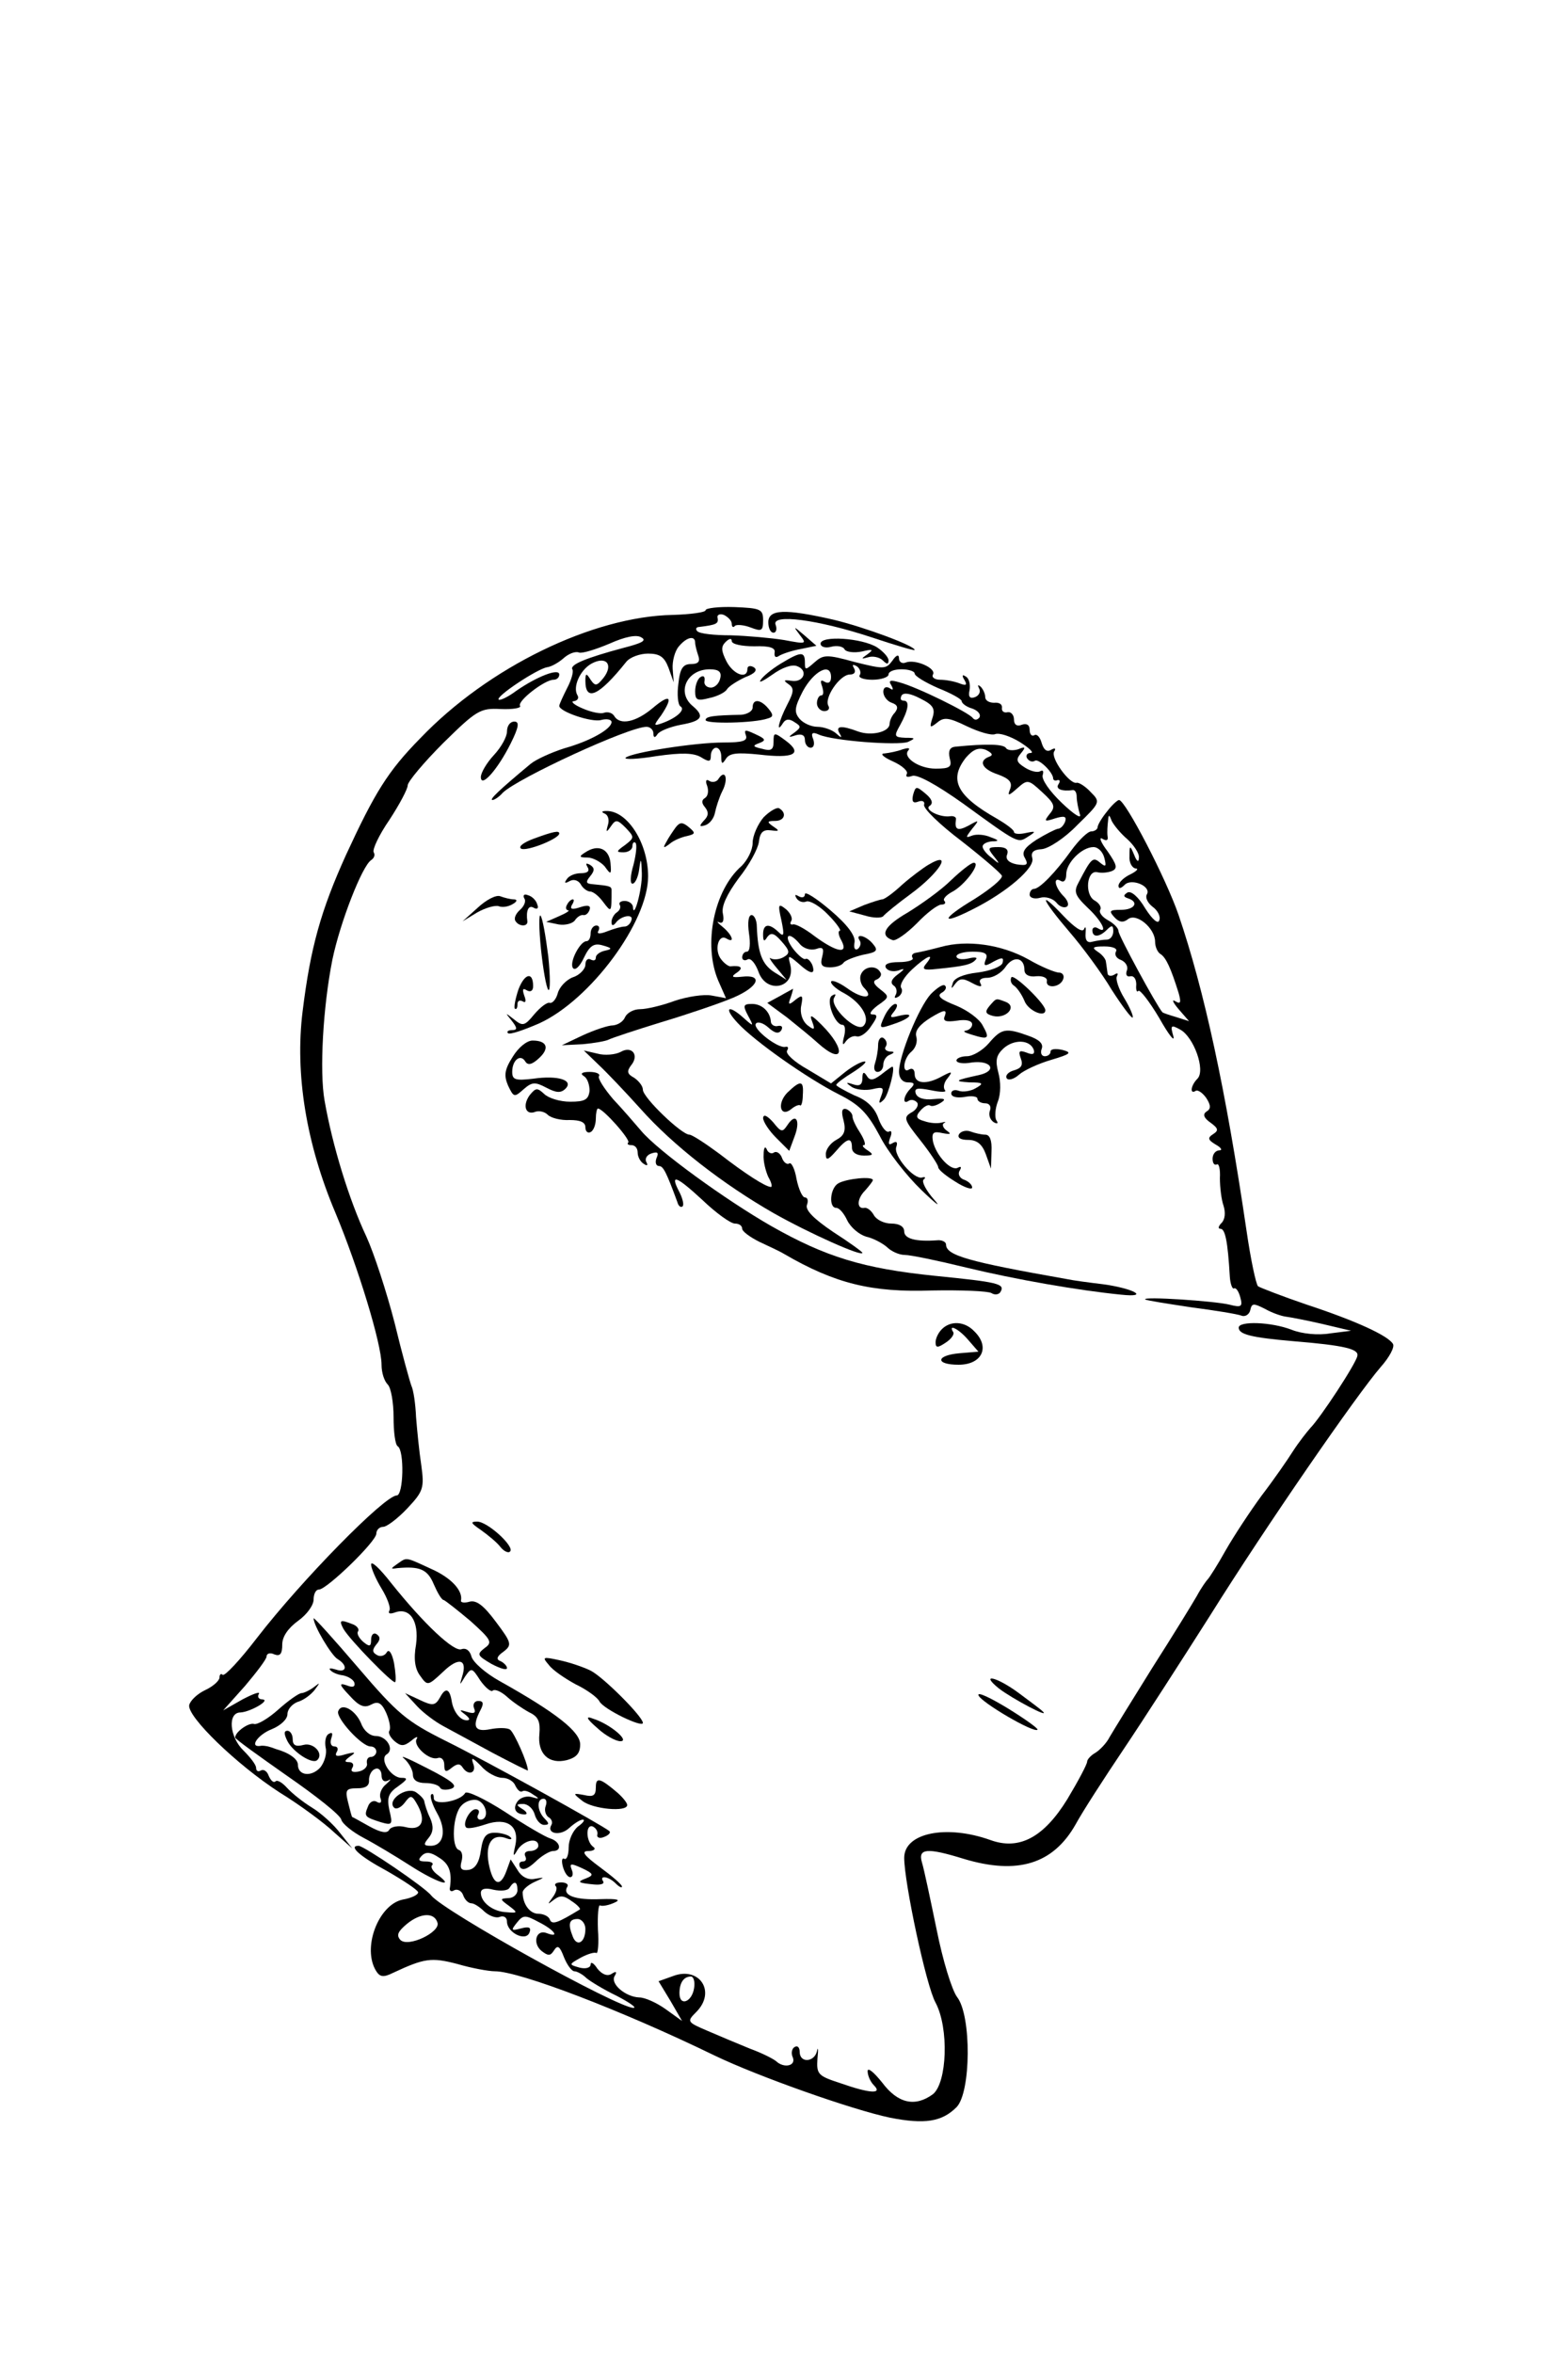 <?xml version="1.0" standalone="no"?>
<!DOCTYPE svg PUBLIC "-//W3C//DTD SVG 20010904//EN"
 "http://www.w3.org/TR/2001/REC-SVG-20010904/DTD/svg10.dtd">
<svg version="1.0" xmlns="http://www.w3.org/2000/svg"
 width="300pt" height="450pt" viewBox="0 0 300 450"
 preserveAspectRatio="xMidYMid meet">
<g transform="translate(0,450) scale(0.1,-0.1)"
fill="#000000" stroke="none">
<path d="M1350 3333 c0 -4 -28 -8 -63 -9 -153 -3 -353 -100 -483 -236 -62 -63
-87 -104 -142 -223 -48 -106 -68 -177 -83 -299 -15 -120 7 -254 63 -386 43
-103 88 -250 88 -290 0 -15 5 -31 12 -38 6 -6 11 -34 11 -62 0 -28 3 -53 8
-56 13 -8 11 -94 -2 -94 -23 0 -182 -162 -267 -272 -33 -43 -62 -74 -66 -71
-3 3 -6 1 -6 -5 0 -6 -12 -17 -27 -24 -15 -7 -29 -20 -31 -29 -4 -22 91 -114
173 -167 39 -24 85 -58 104 -76 l35 -31 -23 29 c-12 16 -36 38 -54 49 -18 11
-39 28 -48 38 -9 10 -19 16 -22 12 -4 -3 -9 2 -13 11 -3 9 -10 13 -15 10 -5
-3 -9 -1 -9 5 0 6 -11 20 -24 33 -27 26 -31 73 -6 73 19 1 59 24 42 25 -7 0
-10 5 -7 10 4 6 -10 1 -31 -10 l-37 -21 42 47 c22 26 41 51 41 56 0 6 7 8 15
4 11 -4 15 1 15 19 0 15 11 31 30 45 17 12 30 30 30 41 0 10 4 19 10 19 15 0
110 92 110 107 0 7 6 13 13 13 7 0 28 16 46 35 31 33 33 39 27 83 -4 26 -8 67
-10 92 -1 25 -5 52 -9 60 -3 8 -18 62 -32 120 -15 58 -39 132 -54 165 -33 70
-65 174 -80 260 -10 56 -3 180 15 270 15 72 57 179 74 190 6 4 8 10 5 15 -3 5
10 33 30 62 19 29 35 59 35 66 0 7 31 44 68 81 64 63 71 67 110 65 23 -1 40 2
37 6 -6 9 47 50 64 50 6 0 11 4 11 10 0 13 -43 -4 -82 -31 -16 -12 -31 -19
-34 -17 -6 6 74 59 93 62 8 1 22 9 31 17 10 9 23 14 30 11 6 -2 32 6 58 17 29
13 52 18 61 12 11 -6 1 -11 -34 -20 -71 -19 -103 -32 -98 -41 3 -4 -2 -21 -10
-36 -8 -16 -15 -31 -15 -34 0 -11 62 -32 80 -27 11 3 20 1 20 -4 0 -13 -40
-36 -90 -50 -25 -8 -54 -21 -65 -30 -60 -50 -79 -68 -73 -69 4 0 13 6 20 14
29 28 241 126 275 126 7 0 13 -6 13 -12 0 -9 3 -10 8 -2 4 6 24 14 45 18 40 7
46 16 22 36 -31 26 -11 70 33 70 17 0 23 -5 20 -17 -2 -10 -10 -18 -18 -18 -8
0 -14 6 -12 13 1 8 -2 11 -8 7 -5 -3 -10 -15 -10 -27 0 -17 4 -19 27 -13 15 3
31 11 34 17 4 6 20 16 35 23 19 7 24 14 16 19 -7 4 -12 2 -12 -3 0 -21 -27
-11 -40 14 -10 20 -11 28 -2 37 7 7 12 8 12 2 0 -6 19 -10 43 -10 30 1 41 -3
39 -12 -1 -8 2 -11 9 -6 7 4 25 10 42 13 l29 6 -23 20 c-21 18 -22 18 -9 1 14
-18 13 -18 -30 -10 -25 4 -70 8 -102 9 -31 0 -60 3 -64 8 -4 4 -2 8 4 8 32 4
37 6 35 17 -2 6 4 9 12 6 8 -4 15 -11 15 -17 0 -6 3 -8 6 -4 3 3 17 2 30 -3
21 -8 24 -7 24 14 0 21 -5 23 -55 25 -30 1 -55 -2 -55 -6z m-20 -62 c0 -5 3
-16 6 -25 4 -11 0 -16 -14 -16 -15 0 -21 -8 -24 -37 -3 -21 -1 -41 4 -44 10
-6 -7 -22 -35 -32 -17 -6 -17 -5 -2 15 24 36 17 42 -16 14 -32 -27 -63 -34
-74 -15 -4 6 -12 8 -19 6 -6 -3 -25 1 -41 8 -17 7 -24 14 -17 14 7 1 10 6 7
11 -10 16 5 49 27 61 28 15 42 -2 23 -27 -13 -16 -16 -17 -25 -4 -8 13 -10 13
-10 -2 0 -41 26 -29 78 36 7 9 26 16 42 16 22 0 31 -6 39 -27 l10 -28 -2 26
c-1 14 4 34 12 43 15 18 31 21 31 7z"/>
<path d="M1470 3310 c0 -11 4 -20 10 -20 5 0 7 7 4 15 -9 22 81 10 184 -24 45
-15 82 -26 82 -24 0 8 -97 44 -156 58 -92 21 -124 20 -124 -5z"/>
<path d="M1570 3269 c0 -6 9 -9 20 -6 11 3 23 1 26 -5 3 -5 18 -7 33 -4 21 5
23 4 11 -5 -13 -9 -13 -10 1 -6 9 3 22 0 28 -6 8 -8 11 -8 11 0 0 6 -10 17
-22 25 -29 18 -108 23 -108 7z"/>
<path d="M1494 3231 c-18 -11 -35 -25 -39 -32 -4 -6 6 -1 23 11 18 13 37 20
47 16 22 -8 13 -32 -11 -28 -14 2 -16 1 -6 -6 12 -8 11 -15 -2 -40 -16 -31
-22 -57 -8 -35 5 8 12 9 22 2 13 -8 13 -10 0 -20 -13 -9 -12 -10 3 -5 11 3 17
0 17 -9 0 -8 5 -15 11 -15 6 0 8 7 5 16 -5 12 -2 15 11 9 28 -12 150 -21 170
-14 15 7 15 8 -5 8 -21 1 -22 3 -10 24 16 29 19 47 7 47 -6 0 -7 4 -4 10 4 6
17 4 36 -6 24 -12 29 -19 23 -37 -6 -19 -5 -20 9 -9 13 11 22 10 57 -7 23 -11
47 -18 54 -15 8 3 29 -4 47 -15 19 -12 28 -21 21 -21 -7 0 -10 -5 -7 -10 4 -6
10 -8 15 -5 7 5 35 -22 35 -34 0 -3 4 -5 8 -3 5 1 6 -2 2 -8 -6 -9 7 -14 28
-11 4 0 7 -5 7 -13 0 -8 3 -23 6 -33 4 -10 -10 -2 -35 22 -23 22 -39 45 -36
53 2 7 1 10 -5 7 -5 -3 -18 0 -29 7 -16 10 -18 15 -8 27 10 12 9 14 -5 8 -10
-3 -20 -2 -23 2 -4 8 -36 9 -97 3 -11 -1 -14 -8 -11 -22 5 -17 0 -20 -27 -20
-32 0 -64 22 -52 35 4 5 -1 5 -11 2 -10 -4 -26 -7 -35 -8 -9 0 -2 -7 16 -15
18 -8 30 -19 27 -24 -3 -6 1 -7 10 -4 9 4 46 -16 98 -53 106 -77 104 -76 124
-63 16 10 15 11 -4 7 -13 -3 -23 -2 -23 2 0 4 -15 15 -32 25 -78 44 -93 75
-60 117 14 16 24 20 38 15 12 -6 15 -10 7 -13 -22 -8 -14 -24 16 -34 22 -8 28
-15 24 -27 -6 -15 -4 -15 14 1 19 17 21 16 47 -8 24 -22 26 -28 14 -42 -11
-14 -10 -15 11 -8 17 5 22 4 19 -6 -3 -8 -9 -14 -14 -14 -5 -1 -23 -10 -41
-21 -23 -15 -29 -24 -22 -35 7 -13 4 -15 -16 -12 -15 3 -22 10 -18 19 3 9 -2
14 -17 14 -20 0 -21 -2 -9 -17 13 -16 12 -17 -3 -4 -10 7 -18 17 -18 22 0 5 8
9 18 10 14 0 14 2 -3 8 -11 5 -27 6 -35 3 -13 -5 -13 -4 0 13 14 17 14 18 -7
6 -21 -11 -27 -8 -24 12 1 4 -4 7 -11 6 -20 -3 -51 13 -39 20 7 5 4 13 -8 23
-18 15 -19 15 -24 -2 -3 -13 0 -17 10 -13 8 3 13 0 11 -6 -2 -7 30 -38 71 -69
41 -32 76 -62 78 -67 1 -6 -22 -25 -52 -44 -65 -39 -67 -52 -4 -20 66 33 120
80 114 98 -3 11 2 16 18 17 13 1 44 21 68 46 44 43 45 44 26 63 -10 11 -23 19
-27 18 -13 -4 -51 48 -43 60 4 6 1 7 -6 3 -8 -5 -14 0 -18 13 -3 11 -9 18 -14
15 -5 -3 -9 2 -9 10 0 10 -6 13 -15 10 -9 -4 -15 0 -15 10 0 9 -6 15 -12 14
-7 -2 -12 2 -11 8 1 7 -5 11 -15 10 -9 0 -17 4 -17 11 0 6 -4 15 -9 20 -5 4
-6 3 -3 -3 4 -7 0 -14 -7 -17 -10 -4 -14 0 -11 13 2 11 -1 23 -7 26 -7 5 -8 2
-3 -6 6 -10 4 -12 -9 -7 -10 4 -27 7 -37 7 -11 0 -17 5 -14 10 7 12 -34 30
-52 23 -7 -3 -13 1 -13 8 0 8 -5 7 -13 -5 -12 -16 -16 -16 -72 -2 -54 15 -60
14 -77 -1 -17 -15 -18 -15 -18 0 0 22 -8 21 -46 -2z m151 -22 c-4 -5 8 -9 24
-9 17 0 31 5 31 10 0 6 11 10 25 10 14 0 25 -4 25 -8 0 -5 20 -17 45 -28 25
-10 45 -21 45 -25 0 -4 9 -11 20 -14 11 -4 17 -11 14 -17 -4 -5 -9 -6 -13 -1
-7 10 -106 59 -140 68 -17 5 -22 4 -16 -5 5 -9 4 -11 -3 -6 -7 4 -12 1 -12 -7
0 -8 7 -18 16 -21 12 -4 13 -10 6 -19 -6 -6 -10 -16 -10 -22 -1 -15 -35 -23
-60 -14 -32 12 -44 11 -36 -3 6 -10 4 -10 -7 0 -7 6 -23 12 -35 12 -12 0 -27
7 -34 15 -11 13 -10 22 6 53 21 39 54 56 54 27 0 -10 -5 -13 -12 -9 -8 5 -9 2
-5 -9 3 -10 3 -17 -2 -17 -4 0 -8 -7 -8 -15 0 -8 7 -15 14 -15 8 0 11 5 8 10
-9 15 22 60 41 60 9 0 12 5 8 12 -4 7 -3 8 5 4 6 -4 9 -12 6 -17z"/>
<path d="M1440 3147 c0 -7 -10 -13 -22 -14 -52 -1 -68 -3 -68 -10 0 -8 94 -6
119 3 11 3 11 7 1 19 -15 18 -30 19 -30 2z"/>
<path d="M970 3101 c0 -10 -11 -30 -25 -45 -14 -15 -25 -34 -25 -42 0 -22 32
14 57 64 16 32 17 42 7 42 -8 0 -14 -8 -14 -19z"/>
<path d="M1427 3094 c4 -11 -6 -14 -43 -14 -54 0 -175 -19 -187 -29 -4 -4 23
-3 59 3 49 7 71 6 85 -2 16 -10 19 -9 19 3 0 8 5 15 10 15 6 0 10 -8 10 -17 0
-15 2 -15 9 -4 7 11 22 12 63 8 66 -8 85 1 52 26 -23 17 -24 17 -24 -2 0 -15
-5 -18 -22 -13 -18 4 -19 6 -5 11 13 5 12 8 -8 17 -19 9 -22 9 -18 -2z"/>
<path d="M1375 3011 c-3 -6 -11 -8 -17 -5 -7 5 -9 1 -5 -9 3 -9 2 -19 -4 -23
-7 -4 -7 -10 0 -18 7 -9 7 -16 -2 -25 -10 -11 -9 -13 3 -9 8 3 16 13 18 24 2
10 8 29 14 41 12 23 6 43 -7 24z"/>
<path d="M2118 2948 c-10 -12 -18 -26 -18 -30 0 -4 -6 -8 -12 -8 -7 0 -24 -17
-38 -36 -30 -42 -61 -74 -72 -74 -4 0 -8 -5 -8 -11 0 -6 9 -9 20 -6 10 3 24
-1 31 -9 6 -8 15 -11 20 -8 5 3 2 12 -6 20 -17 17 -21 39 -5 29 6 -3 10 2 10
13 0 22 30 52 52 52 9 0 18 -9 21 -21 4 -16 3 -18 -8 -9 -14 12 -17 9 -41 -37
-10 -18 -8 -25 17 -49 28 -26 40 -52 19 -39 -5 3 -10 1 -10 -4 0 -14 13 -14
28 1 9 9 12 9 12 -3 0 -9 -6 -16 -12 -16 -7 0 -20 -2 -28 -4 -10 -3 -14 3 -13
16 1 11 0 15 -3 8 -3 -7 -18 3 -39 25 -51 54 -42 32 11 -30 25 -29 62 -79 81
-111 20 -31 38 -55 40 -53 2 2 -5 19 -16 37 -11 18 -17 37 -14 42 3 6 1 7 -5
3 -7 -4 -13 -2 -13 3 -1 6 -2 16 -3 21 0 6 -8 15 -16 20 -12 8 -9 10 13 10 16
0 26 -4 22 -10 -3 -6 1 -13 10 -16 9 -4 14 -13 11 -20 -3 -8 0 -13 7 -11 7 1
11 -6 11 -16 -1 -10 1 -16 4 -12 3 3 21 -20 40 -52 18 -32 30 -47 27 -35 -6
21 -5 23 13 13 26 -14 49 -78 33 -94 -13 -13 -15 -31 -3 -23 4 2 13 -4 20 -14
9 -14 9 -21 0 -26 -7 -5 -5 -12 8 -21 15 -11 16 -15 5 -22 -11 -7 -10 -11 5
-20 11 -6 13 -11 7 -11 -7 0 -13 -7 -13 -16 0 -8 3 -13 8 -11 4 3 7 -9 6 -26
0 -18 3 -42 7 -53 4 -13 3 -26 -4 -33 -6 -6 -7 -11 -2 -11 9 0 14 -23 18 -92
1 -14 5 -24 8 -22 4 2 9 -6 12 -17 5 -18 2 -20 -21 -14 -29 7 -166 16 -161 10
2 -2 41 -8 87 -15 46 -6 89 -13 97 -16 7 -3 15 2 17 10 3 14 6 14 28 3 14 -8
32 -14 40 -15 8 -1 40 -7 70 -14 l55 -13 -40 -5 c-23 -4 -54 -1 -74 7 -39 15
-101 17 -101 4 0 -13 24 -19 105 -26 98 -8 125 -15 122 -28 -2 -14 -71 -119
-90 -138 -7 -8 -22 -27 -33 -44 -10 -16 -37 -55 -60 -85 -22 -30 -53 -77 -69
-105 -15 -27 -31 -52 -34 -55 -3 -3 -13 -17 -21 -32 -8 -14 -46 -76 -85 -137
-38 -61 -75 -121 -82 -133 -6 -12 -19 -25 -27 -30 -9 -5 -16 -13 -16 -17 0 -5
-17 -37 -38 -72 -45 -73 -92 -98 -147 -78 -84 30 -165 14 -165 -34 0 -47 42
-245 60 -277 26 -49 22 -153 -5 -175 -34 -25 -67 -18 -97 22 -16 20 -28 30
-28 22 0 -8 5 -20 12 -27 17 -17 -7 -16 -64 4 -43 14 -46 17 -44 47 2 18 1 24
-1 14 -5 -21 -33 -23 -33 -1 0 8 -4 13 -10 9 -5 -3 -7 -12 -3 -20 6 -16 -17
-21 -32 -7 -6 5 -28 16 -50 24 -22 9 -58 24 -81 34 -40 17 -40 18 -22 36 39
39 6 88 -44 69 l-28 -10 23 -38 22 -38 -32 23 c-17 12 -39 22 -50 22 -26 1
-56 26 -47 41 5 8 3 10 -6 4 -8 -5 -18 -1 -27 10 -7 11 -13 14 -13 8 0 -6 -9
-9 -21 -6 -21 6 -21 6 2 19 13 7 26 11 30 9 3 -2 5 18 3 45 -1 28 1 48 4 46 4
-2 16 0 27 5 14 6 7 8 -26 7 -48 -2 -73 7 -64 23 4 5 -2 9 -11 9 -10 0 -14 -3
-11 -7 4 -3 1 -13 -6 -22 -10 -14 -10 -14 3 -4 12 9 19 8 34 -3 11 -7 18 -15
15 -16 -41 -25 -53 -30 -57 -19 -2 6 -12 11 -22 11 -16 0 -30 18 -30 41 0 5
10 14 23 20 20 9 20 9 1 6 -13 -3 -26 3 -34 17 l-13 20 -8 -22 c-12 -33 -26
-27 -34 14 -7 39 7 59 35 48 8 -3 11 -1 6 3 -4 4 -18 8 -29 8 -17 0 -23 -7
-27 -34 -3 -23 -11 -35 -23 -37 -14 -2 -18 2 -14 16 3 11 1 20 -5 22 -15 5
-12 68 5 85 8 9 23 13 31 10 18 -7 22 -37 5 -37 -5 0 -7 5 -4 10 3 6 1 10 -5
10 -11 0 -26 -28 -18 -35 3 -3 19 0 37 6 41 14 65 -3 57 -40 -5 -22 -4 -23 4
-9 12 19 40 25 40 8 0 -5 -7 -10 -16 -10 -8 0 -12 -4 -9 -10 3 -6 1 -10 -5
-10 -6 0 -8 -5 -5 -11 5 -7 15 -3 29 10 12 12 28 21 34 21 18 0 14 18 -5 24
-10 3 -49 26 -87 51 -39 25 -73 41 -76 36 -9 -16 -60 -25 -60 -10 0 7 -2 10
-5 7 -3 -3 2 -19 11 -35 19 -33 13 -63 -12 -63 -14 0 -14 3 -4 15 9 11 10 22
3 38 -6 12 -10 26 -11 31 0 5 -8 13 -17 19 -19 10 -55 -16 -41 -30 4 -4 13 0
20 9 12 16 14 16 26 -6 16 -31 5 -48 -25 -40 -12 3 -26 1 -30 -5 -4 -8 -16 -6
-38 6 -18 10 -32 18 -33 18 -1 0 -4 12 -8 28 -6 24 -4 27 18 27 16 0 23 5 22
16 0 9 5 19 12 21 6 3 12 -3 12 -12 0 -10 5 -14 13 -10 6 4 5 1 -4 -7 -9 -7
-14 -19 -11 -27 3 -8 0 -11 -7 -7 -6 4 -14 0 -17 -9 -8 -19 -6 -20 25 -30 21
-6 23 -5 16 23 -5 24 -2 33 17 46 18 13 19 16 6 16 -20 0 -43 36 -28 45 15 9
0 35 -21 35 -11 0 -23 10 -28 24 -11 26 -38 41 -44 23 -4 -13 45 -67 62 -67 6
0 11 -4 11 -10 0 -5 -5 -10 -10 -10 -6 0 -9 -5 -8 -12 2 -6 -5 -14 -16 -16
-11 -2 -16 0 -12 7 4 6 1 11 -6 11 -10 0 -9 3 2 11 12 8 10 9 -9 4 -16 -5 -21
-4 -17 4 4 6 2 11 -4 11 -7 0 -9 7 -6 16 3 9 2 12 -5 8 -6 -3 -8 -15 -6 -26 3
-11 -2 -28 -10 -38 -17 -19 -43 -16 -43 5 0 11 -17 23 -42 30 -5 2 -11 4 -15
5 -5 1 -11 2 -15 1 -22 -3 -4 22 22 32 17 7 30 19 30 29 0 9 9 19 19 23 11 3
25 13 33 23 11 15 11 15 -2 5 -8 -6 -19 -11 -23 -11 -5 0 -25 -14 -44 -31 -20
-18 -41 -30 -47 -28 -10 3 -36 -15 -36 -26 0 -3 45 -35 99 -73 55 -38 102 -75
104 -84 2 -8 22 -24 43 -35 21 -11 61 -35 89 -53 48 -31 88 -45 53 -18 -10 7
-15 16 -11 19 3 4 -2 7 -12 7 -14 0 -16 3 -8 11 8 8 17 7 32 -3 20 -12 26 -27
22 -57 -2 -7 2 -10 8 -6 6 3 14 -1 17 -9 3 -9 10 -16 16 -16 5 0 16 -7 25 -16
9 -8 22 -13 29 -10 8 3 14 -1 14 -9 0 -21 36 -39 43 -21 4 10 -1 12 -16 8 -19
-5 -20 -4 -8 11 12 15 16 15 42 1 30 -15 41 -31 15 -21 -20 8 -28 -19 -10 -34
13 -10 17 -10 24 1 7 11 11 8 19 -13 6 -15 15 -27 20 -27 5 0 16 -6 23 -13 7
-6 33 -22 58 -34 25 -13 39 -23 32 -23 -30 0 -362 184 -387 215 -11 15 -129
95 -139 95 -20 0 2 -20 54 -48 33 -19 60 -37 60 -41 0 -5 -13 -11 -30 -14 -46
-10 -78 -93 -50 -137 7 -11 14 -12 32 -3 60 28 73 30 123 17 27 -8 60 -14 72
-14 47 0 243 -75 420 -161 83 -40 264 -104 336 -119 66 -13 99 -8 127 20 28
28 29 176 1 211 -10 14 -27 69 -39 129 -12 58 -24 115 -28 128 -8 27 9 29 80
7 103 -31 171 -10 214 66 13 24 55 89 92 144 37 55 111 170 165 255 107 171
281 423 327 476 16 18 27 38 23 44 -10 16 -71 44 -165 75 -47 16 -88 32 -93
35 -4 4 -14 51 -22 106 -40 272 -81 460 -130 604 -24 70 -102 220 -114 220 -3
0 -14 -10 -23 -22z m39 -53 c12 -11 23 -27 22 -35 0 -10 -4 -8 -9 5 -8 19 -9
19 -9 -2 -1 -13 5 -23 12 -24 6 0 2 -5 -10 -11 -13 -6 -23 -16 -23 -22 0 -6 4
-6 12 2 13 13 52 -3 42 -19 -3 -6 2 -16 11 -23 10 -7 16 -19 13 -26 -2 -8 -13
1 -27 23 -13 22 -27 34 -34 30 -8 -5 -8 -8 1 -11 22 -7 13 -22 -13 -22 -22 0
-24 -2 -13 -14 9 -10 17 -11 26 -4 16 13 52 -17 52 -43 0 -10 5 -21 11 -24 10
-7 19 -26 34 -74 5 -18 4 -22 -6 -16 -8 5 -5 -2 6 -15 l20 -23 -25 8 c-14 4
-25 8 -26 9 -12 14 -84 147 -84 155 0 6 -9 15 -20 21 -11 6 -18 15 -15 20 3 5
-2 13 -11 18 -19 11 -15 58 5 54 8 -2 20 -1 28 2 12 5 10 12 -8 38 -13 17 -17
28 -10 24 8 -5 12 -3 10 5 -1 8 0 21 1 29 1 13 2 13 7 0 4 -8 17 -24 30 -35z
m-1167 -2010 c0 -8 -8 -15 -17 -15 -17 -1 -17 -2 1 -15 17 -13 17 -14 -5 -12
-26 1 -49 19 -49 37 0 8 9 10 24 6 14 -3 28 -2 31 4 9 14 15 12 15 -5z m-153
-62 c6 -18 -56 -48 -71 -33 -8 9 -5 16 13 31 26 21 52 22 58 2z m283 -12 c0
-26 -16 -35 -24 -15 -10 25 -7 34 9 34 8 0 15 -9 15 -19z m208 -113 c-4 -27
-28 -36 -28 -10 0 20 8 32 22 32 5 0 8 -10 6 -22z"/>
<path d="M1461 2937 c-11 -13 -21 -35 -21 -49 0 -14 -10 -33 -21 -44 -53 -46
-74 -150 -45 -219 l15 -34 -27 5 c-15 3 -47 -2 -71 -10 -24 -9 -54 -16 -66
-16 -13 0 -25 -7 -29 -15 -3 -8 -13 -15 -23 -16 -10 0 -36 -9 -58 -19 l-40
-19 40 2 c22 2 45 6 50 9 6 3 51 18 100 33 50 15 112 36 138 47 49 21 58 45
16 40 -19 -2 -21 0 -9 8 13 9 8 14 -12 12 -3 -1 -12 5 -18 13 -14 17 -6 50 10
40 17 -10 11 7 -7 22 -10 8 -13 12 -7 9 7 -3 10 3 7 17 -3 14 8 37 30 67 20
25 37 56 39 70 2 18 8 24 23 22 16 -2 17 -1 5 7 -13 9 -13 11 3 11 18 0 23 15
8 24 -4 3 -18 -5 -30 -17z"/>
<path d="M1157 2944 c7 -3 9 -13 6 -22 -4 -14 -3 -15 6 -2 9 13 12 13 28 -3
17 -18 17 -19 -1 -33 -17 -12 -18 -14 -3 -14 9 0 17 5 17 12 0 6 3 9 6 6 3 -4
1 -22 -4 -42 -6 -20 -7 -36 -2 -36 5 0 11 12 13 28 3 23 4 21 5 -8 1 -31 -16
-91 -17 -64 -1 6 -8 11 -16 11 -8 0 -12 -4 -9 -8 2 -4 0 -10 -6 -14 -5 -3 -10
-12 -10 -18 0 -8 3 -8 8 -2 10 14 35 18 30 5 -2 -7 -8 -12 -13 -12 -6 0 -20
-4 -33 -9 -15 -6 -21 -5 -17 1 3 6 1 10 -4 10 -6 0 -11 -7 -11 -15 0 -8 -3
-15 -8 -15 -12 0 -33 -40 -26 -51 4 -6 13 2 21 19 11 23 19 29 36 24 18 -5 19
-7 5 -10 -10 -2 -18 -8 -18 -13 0 -6 -4 -7 -10 -4 -5 3 -10 -1 -10 -10 0 -8
-11 -20 -24 -24 -13 -5 -26 -19 -29 -31 -3 -11 -10 -19 -15 -18 -5 2 -18 -8
-30 -22 -18 -22 -22 -23 -38 -10 -18 14 -18 14 -5 -2 11 -14 11 -18 1 -18 -8
0 -11 -3 -8 -6 4 -3 30 6 60 19 98 45 208 194 208 281 0 64 -40 126 -80 125
-9 0 -10 -2 -3 -5z"/>
<path d="M1293 2918 c-5 -7 -14 -20 -18 -28 -7 -12 -6 -13 6 -4 8 7 23 13 33
15 17 4 17 6 4 17 -12 10 -17 10 -25 0z"/>
<path d="M1021 2896 c-19 -7 -30 -15 -24 -19 10 -6 73 19 73 29 0 6 -11 4 -49
-10z"/>
<path d="M1120 2870 c-13 -8 -12 -10 4 -10 10 0 25 -8 33 -17 12 -17 13 -16
11 7 -3 27 -24 36 -48 20z"/>
<path d="M1776 2846 c-10 -6 -33 -23 -50 -38 -17 -16 -34 -28 -38 -28 -3 0
-19 -5 -35 -11 l-28 -12 30 -8 c16 -5 32 -5 35 -1 3 4 26 23 52 42 56 41 83
85 34 56z"/>
<path d="M1124 2842 c5 -8 0 -12 -13 -12 -11 0 -23 -5 -27 -12 -5 -7 -3 -8 6
-3 7 4 16 2 21 -6 4 -8 13 -14 18 -14 6 0 17 -9 25 -20 16 -21 16 -21 16 23 0
7 -4 8 -36 11 -13 1 -14 4 -5 15 9 11 9 16 0 22 -8 4 -9 3 -5 -4z"/>
<path d="M1820 2817 c-19 -19 -57 -46 -83 -62 -45 -26 -55 -44 -29 -53 6 -2
27 13 46 32 19 20 40 36 47 36 7 0 9 3 6 7 -4 3 3 11 14 17 24 12 57 56 42 56
-5 0 -24 -15 -43 -33z"/>
<path d="M1540 2790 c0 -6 -5 -8 -12 -4 -7 4 -8 3 -4 -4 4 -6 12 -9 19 -6 7 2
26 -9 42 -26 16 -16 25 -30 22 -30 -4 0 -3 -9 3 -19 14 -27 -10 -22 -52 9 -18
14 -37 24 -41 22 -5 -1 -6 2 -3 7 3 5 -2 15 -10 22 -15 12 -16 10 -9 -21 6
-29 5 -33 -6 -22 -18 17 -29 15 -29 -5 0 -13 2 -15 8 -5 7 9 13 8 27 -8 16
-18 17 -23 5 -30 -8 -5 -19 -6 -25 -3 -5 4 -1 -4 10 -17 l20 -24 -24 15 c-23
15 -31 36 -33 87 0 12 -5 22 -10 22 -6 0 -8 -14 -5 -35 3 -19 2 -35 -4 -35 -5
0 -9 -5 -9 -11 0 -5 5 -7 10 -4 6 4 15 -7 21 -23 15 -44 72 -32 61 13 -5 19
-4 19 15 3 24 -22 34 -23 27 -3 -4 8 -9 13 -13 11 -3 -2 -14 7 -24 20 -19 26
-8 34 13 9 7 -9 21 -13 31 -10 14 5 16 1 12 -15 -4 -15 -1 -20 15 -20 12 0 23
4 26 9 3 4 20 11 37 15 27 5 30 8 19 21 -13 16 -35 21 -25 6 3 -5 1 -12 -4
-16 -6 -3 -8 3 -6 13 2 12 -13 33 -46 61 -27 23 -49 37 -49 31z"/>
<path d="M914 2764 l-29 -26 28 17 c16 9 34 14 41 12 7 -3 19 -1 27 4 9 5 9 9
2 9 -6 0 -18 3 -26 6 -8 3 -27 -7 -43 -22z"/>
<path d="M1003 2782 c4 -5 0 -15 -8 -22 -8 -7 -12 -16 -9 -21 6 -11 24 -12 23
-1 -3 20 2 32 12 26 7 -4 10 -1 7 6 -2 8 -10 16 -18 18 -7 3 -10 0 -7 -6z"/>
<path d="M1085 2770 c-3 -5 -3 -10 2 -11 4 0 -3 -5 -17 -11 l-25 -11 24 -5
c13 -2 27 2 31 8 4 6 11 11 16 10 5 -1 10 4 12 10 3 8 -3 10 -18 5 -15 -5 -20
-4 -16 4 4 6 5 11 2 11 -3 0 -8 -4 -11 -10z"/>
<path d="M1035 2685 c4 -38 10 -73 14 -78 4 -4 4 25 0 64 -5 39 -11 74 -15 78
-3 3 -3 -25 1 -64z"/>
<path d="M1800 2689 c-19 -5 -40 -10 -47 -11 -7 -1 -10 -5 -7 -10 3 -4 -9 -8
-26 -8 -20 0 -29 -4 -25 -11 4 -6 14 -8 24 -5 13 5 13 3 -2 -8 -12 -9 -14 -16
-7 -21 5 -3 7 -11 4 -17 -4 -7 -2 -8 5 -4 6 4 9 12 5 17 -3 6 6 21 21 35 28
26 45 33 27 11 -9 -11 -5 -13 21 -10 50 5 66 8 74 18 4 4 -2 5 -14 2 -13 -3
-23 -1 -23 4 0 5 14 9 31 9 24 0 30 -4 25 -15 -5 -13 -2 -14 15 -4 17 9 20 8
17 -3 -3 -7 -24 -15 -48 -18 -27 -3 -45 -11 -47 -20 -4 -12 -3 -12 5 -1 8 10
14 11 32 1 15 -8 20 -8 16 -1 -4 7 1 11 13 11 11 0 27 9 35 21 15 22 36 18 36
-6 0 -9 9 -14 23 -12 12 1 21 -3 20 -9 -3 -15 25 -13 31 3 3 7 -1 13 -8 13 -7
0 -34 11 -58 25 -52 29 -118 38 -168 24z"/>
<path d="M1647 2636 c-3 -7 0 -19 6 -25 21 -21 -2 -23 -32 -1 -17 12 -31 17
-31 12 0 -5 12 -15 26 -22 32 -18 50 -48 36 -62 -13 -13 -66 37 -56 54 4 7 3
8 -4 4 -13 -8 5 -56 20 -56 5 0 6 -10 3 -22 -4 -15 -3 -19 3 -10 5 7 14 12 21
10 7 -2 20 7 28 20 12 17 13 22 2 22 -7 0 -3 7 10 17 23 16 23 17 5 31 -13 10
-15 16 -6 19 6 3 10 9 6 14 -8 14 -31 11 -37 -5z"/>
<path d="M992 2608 c-6 -18 -9 -34 -7 -37 3 -2 5 1 5 8 0 7 4 9 10 6 6 -4 7 1
3 11 -4 12 -3 15 5 10 7 -4 12 -1 12 8 0 28 -16 25 -28 -6z"/>
<path d="M1935 2631 c-3 -6 0 -13 5 -16 6 -4 15 -17 20 -29 7 -19 40 -33 40
-18 0 12 -60 70 -65 63z"/>
<path d="M1781 2599 c-23 -25 -61 -118 -61 -149 0 -12 7 -20 17 -20 13 0 14
-3 5 -12 -14 -14 -16 -32 -3 -23 5 3 12 1 16 -4 3 -5 -2 -14 -12 -19 -15 -9
-13 -14 18 -53 19 -24 34 -47 34 -51 0 -5 15 -17 33 -28 17 -11 32 -16 32 -11
0 5 -7 12 -16 15 -8 3 -12 11 -8 17 4 7 3 9 -3 6 -13 -8 -42 23 -48 50 -3 17
1 20 18 16 16 -3 18 -2 8 5 -7 5 -9 12 -5 14 5 3 3 3 -5 1 -8 -2 -22 -1 -33 3
-15 4 -17 9 -7 20 6 7 14 12 18 10 4 -3 13 0 21 5 11 7 8 9 -14 7 -18 -2 -31
2 -34 11 -3 10 3 11 29 6 19 -4 31 -4 27 0 -4 5 -2 15 5 23 10 13 9 14 -10 4
-30 -17 -53 -15 -53 4 0 8 -4 12 -10 9 -15 -10 -12 21 4 34 8 7 12 19 9 29 -3
11 7 23 28 36 25 15 31 16 27 4 -5 -11 1 -13 23 -10 17 3 29 0 29 -7 0 -6 -6
-11 -12 -12 -7 -1 -2 -4 12 -8 32 -10 34 -7 20 18 -6 12 -29 29 -51 38 -28 11
-37 18 -28 24 8 4 11 11 7 14 -3 4 -15 -4 -27 -16z"/>
<path d="M1492 2595 l-24 -13 38 -28 c20 -16 47 -38 59 -49 49 -44 55 -13 7
35 -20 20 -24 21 -18 6 6 -16 4 -17 -10 -6 -9 8 -14 23 -11 37 4 20 2 21 -11
11 -13 -11 -15 -10 -9 5 3 9 5 17 4 16 -1 -1 -13 -7 -25 -14z"/>
<path d="M1893 2576 c-9 -11 -8 -15 7 -19 25 -6 47 18 24 27 -19 7 -17 8 -31
-8z"/>
<path d="M1431 2558 c12 -22 11 -22 -8 -5 -30 27 -39 20 -12 -9 32 -35 133
-106 194 -137 40 -20 55 -36 78 -79 15 -30 51 -76 80 -104 28 -27 39 -35 24
-18 -15 17 -24 34 -20 38 5 4 3 6 -3 4 -16 -4 -56 43 -49 59 3 9 0 11 -7 7 -8
-5 -9 -2 -5 10 4 9 3 15 -2 12 -5 -3 -14 8 -20 24 -7 21 -22 36 -46 45 -19 9
-35 18 -35 20 0 3 15 14 33 25 17 11 27 20 21 20 -6 0 -23 -9 -38 -21 l-26
-21 -45 27 c-25 14 -43 30 -39 36 3 5 2 8 -3 7 -14 -4 -63 34 -57 44 3 5 14 2
24 -7 12 -11 20 -13 25 -5 3 6 1 9 -6 8 -7 -2 -13 2 -14 7 -1 20 -17 35 -36
35 -17 0 -18 -3 -8 -22z"/>
<path d="M1692 2556 c-11 -24 -10 -24 19 -14 33 11 40 23 8 15 -16 -4 -18 -3
-8 9 6 8 7 14 2 14 -5 0 -15 -11 -21 -24z"/>
<path d="M1892 2505 c-12 -14 -31 -25 -42 -25 -11 0 -20 -4 -20 -8 0 -5 13 -7
29 -4 38 5 50 -16 14 -24 -46 -10 -49 -12 -18 -14 26 0 28 -2 12 -11 -10 -6
-25 -8 -33 -5 -8 3 -14 0 -14 -5 0 -7 11 -9 25 -7 14 3 25 1 25 -3 0 -5 7 -9
15 -9 8 0 12 -6 9 -14 -3 -8 0 -17 7 -22 7 -4 10 -3 5 4 -3 6 -2 22 3 35 6 15
6 38 1 56 -6 23 -4 33 10 46 20 18 51 17 58 -3 2 -8 -2 -10 -14 -5 -14 5 -16
3 -11 -11 5 -13 1 -19 -13 -23 -11 -3 -17 -10 -14 -15 3 -5 14 -2 24 7 9 8 37
21 61 28 37 11 41 14 22 19 -13 3 -23 2 -23 -3 0 -5 -5 -9 -11 -9 -6 0 -9 6
-6 14 4 10 -5 18 -25 25 -44 16 -52 14 -76 -14z"/>
<path d="M1680 2501 c0 -10 -3 -26 -6 -35 -3 -9 -1 -16 5 -16 6 0 11 6 11 14
0 8 6 17 13 19 9 4 9 6 -1 6 -7 1 -11 5 -7 10 3 5 1 12 -5 16 -5 3 -10 -3 -10
-14z"/>
<path d="M981 2479 c-16 -25 -17 -36 -9 -55 11 -23 12 -23 30 -7 16 14 22 14
43 3 19 -10 28 -11 37 -2 16 16 -14 26 -62 19 -34 -4 -40 -2 -40 13 0 23 16
35 25 20 5 -8 13 -6 26 6 21 19 16 34 -12 34 -11 0 -27 -13 -38 -31z"/>
<path d="M1187 2488 c-10 -5 -30 -7 -44 -3 l-26 6 29 -28 c16 -15 52 -53 79
-83 63 -71 159 -145 255 -200 69 -39 170 -84 170 -76 0 2 -25 20 -56 40 -37
25 -54 42 -50 52 3 8 1 14 -4 14 -5 0 -12 16 -16 35 -3 19 -10 33 -14 30 -4
-3 -11 2 -14 11 -3 8 -10 13 -15 10 -5 -4 -12 0 -14 6 -3 7 -6 3 -6 -10 -1
-13 4 -32 9 -43 6 -10 8 -19 5 -19 -10 0 -49 25 -98 63 -27 20 -53 37 -58 37
-15 0 -89 71 -89 86 0 7 -8 17 -17 23 -13 7 -14 12 -6 23 17 20 2 39 -20 26z"/>
<path d="M1686 2445 c-16 -12 -22 -12 -28 -2 -5 8 -8 7 -8 -5 0 -12 -5 -16
-17 -12 -15 5 -16 4 -3 -5 8 -5 26 -7 39 -4 21 5 23 3 17 -13 -6 -15 -4 -16 5
-7 9 9 23 64 16 63 -1 0 -11 -7 -21 -15z"/>
<path d="M1117 2442 c7 -4 11 -17 11 -28 -2 -17 -9 -21 -37 -21 -20 0 -42 7
-50 15 -13 12 -16 12 -28 -3 -14 -20 -7 -39 12 -31 7 2 17 0 23 -6 6 -6 25
-11 42 -10 20 0 30 -4 30 -14 0 -8 5 -12 10 -9 6 3 10 15 10 26 0 10 2 19 4
19 10 0 63 -60 58 -65 -3 -3 0 -5 6 -5 7 0 12 -6 12 -14 0 -8 5 -18 12 -22 6
-4 8 -3 5 3 -4 6 0 14 9 17 12 4 15 2 10 -9 -3 -8 -1 -15 5 -15 8 0 14 -12 35
-69 2 -8 7 -11 10 -8 3 3 0 15 -6 27 -19 36 -7 32 44 -15 26 -25 54 -45 62
-45 8 0 14 -4 14 -10 0 -5 15 -16 33 -25 17 -8 39 -18 47 -23 98 -57 168 -74
283 -70 56 1 107 -1 114 -5 6 -4 14 -3 17 2 10 16 -5 19 -125 31 -137 14 -209
36 -313 95 -89 51 -217 144 -249 182 -12 14 -36 42 -54 61 -17 20 -30 40 -27
44 3 4 -5 8 -18 8 -14 0 -19 -3 -11 -8z"/>
<path d="M1506 2410 c-20 -21 -13 -48 8 -31 7 6 15 9 17 7 2 -2 5 7 5 20 2 28
-4 29 -30 4z"/>
<path d="M1614 2357 c5 -20 1 -29 -14 -37 -11 -6 -20 -18 -20 -27 0 -13 4 -12
19 5 22 26 31 28 31 7 0 -9 9 -15 23 -15 18 0 19 2 7 10 -8 5 -12 10 -7 10 4
0 1 10 -7 23 -8 12 -15 26 -15 32 0 5 -5 11 -12 14 -8 2 -10 -4 -5 -22z"/>
<path d="M1460 2362 c0 -7 11 -24 25 -38 l25 -25 10 27 c12 31 3 47 -13 23
-10 -15 -12 -15 -28 5 -11 12 -18 16 -19 8z"/>
<path d="M1835 2331 c-4 -7 3 -11 17 -11 17 0 27 -8 34 -27 l10 -28 1 33 c1
21 -3 32 -12 32 -7 0 -20 3 -28 6 -8 3 -18 1 -22 -5z"/>
<path d="M1604 2237 c-16 -9 -19 -47 -4 -47 6 0 15 -11 21 -24 7 -14 23 -27
36 -31 14 -3 32 -13 40 -20 8 -8 23 -15 34 -15 11 0 64 -11 117 -24 95 -23
216 -44 297 -52 56 -6 24 12 -35 20 -25 3 -56 7 -70 10 -187 33 -230 45 -230
66 0 5 -8 9 -17 8 -41 -3 -63 3 -63 17 0 9 -9 15 -25 15 -13 0 -28 7 -33 16
-5 9 -13 15 -18 14 -15 -3 -15 17 1 33 8 9 15 18 15 20 0 8 -50 3 -66 -6z"/>
<path d="M1802 1958 c-7 -7 -12 -18 -12 -25 0 -11 4 -11 19 -1 11 7 17 16 15
20 -11 17 10 7 28 -14 l20 -23 -36 -3 c-46 -4 -47 -22 -2 -22 45 0 61 34 30
64 -18 19 -45 21 -62 4z"/>
<path d="M920 1574 c14 -10 31 -24 37 -32 7 -9 16 -13 19 -9 9 9 -43 57 -63
57 -14 0 -12 -3 7 -16z"/>
<path d="M710 1508 c0 -7 9 -28 20 -46 11 -18 18 -37 15 -42 -3 -6 1 -7 10 -4
29 11 47 -16 41 -61 -5 -28 -2 -47 8 -60 14 -20 15 -19 44 8 30 29 47 24 36
-10 -5 -17 -5 -17 6 1 12 17 13 17 29 -8 10 -14 21 -23 24 -19 4 3 16 -2 27
-12 11 -10 30 -23 43 -30 17 -8 21 -18 19 -41 -4 -38 18 -59 53 -50 18 5 25
13 25 30 0 24 -45 60 -154 121 -27 15 -51 36 -54 47 -3 11 -10 17 -19 14 -14
-6 -71 47 -135 127 -21 27 -38 43 -38 35z"/>
<path d="M760 1509 c-13 -9 -13 -10 0 -8 43 4 58 -2 70 -31 7 -16 15 -30 19
-30 3 -1 26 -19 51 -40 40 -36 43 -41 27 -52 -15 -12 -14 -14 13 -30 17 -9 30
-13 30 -8 0 4 -6 10 -12 13 -9 3 -8 9 5 18 17 13 16 17 -14 57 -23 31 -37 42
-50 39 -10 -3 -18 -2 -17 2 4 19 -19 44 -58 61 -50 23 -45 22 -64 9z"/>
<path d="M600 1405 c0 -14 34 -71 46 -78 20 -12 17 -27 -3 -20 -10 3 -15 3
-11 -1 3 -4 14 -9 24 -10 10 -2 20 -8 22 -14 2 -8 -3 -10 -15 -5 -15 5 -14 1
6 -20 18 -20 28 -24 41 -17 13 7 20 4 29 -16 6 -14 9 -29 6 -34 -3 -4 2 -13
10 -20 12 -10 18 -10 32 1 9 8 14 9 10 3 -7 -13 25 -42 41 -36 7 2 12 -4 12
-13 0 -14 3 -15 14 -6 10 8 16 9 21 1 11 -17 28 -11 20 8 -4 12 -1 11 15 -5
11 -13 30 -23 41 -23 11 0 22 -7 25 -15 4 -8 9 -13 13 -11 4 3 13 0 21 -6 13
-8 12 -9 -2 -5 -9 3 -21 0 -27 -7 -11 -14 -5 -26 13 -26 6 0 4 5 -4 10 -13 8
-13 10 1 10 9 0 19 -9 22 -20 3 -11 11 -20 18 -20 10 0 10 3 1 12 -14 14 -16
38 -2 38 5 0 7 -6 4 -14 -3 -8 0 -17 5 -21 6 -3 9 -10 6 -15 -10 -17 17 -22
34 -6 10 9 21 16 26 16 5 0 1 -6 -9 -13 -10 -8 -18 -26 -18 -40 0 -15 -4 -24
-8 -22 -5 3 -6 -4 -3 -15 3 -11 9 -20 14 -20 5 0 6 7 3 14 -5 13 -2 13 20 3
21 -10 23 -13 8 -19 -19 -7 -17 -9 15 -12 12 -1 20 1 17 6 -8 12 10 10 24 -4
7 -7 12 -9 12 -6 0 4 -19 20 -42 37 -31 23 -37 31 -22 31 10 0 15 4 9 8 -14
10 -15 44 -1 39 6 -3 10 -9 9 -15 -2 -6 4 -9 13 -5 8 3 13 8 10 11 -11 10
-235 134 -314 173 -74 37 -91 51 -167 140 -47 55 -85 97 -85 94z"/>
<path d="M657 1385 c12 -21 95 -106 99 -102 2 2 1 18 -2 36 -4 20 -10 28 -14
21 -4 -7 -13 -9 -19 -5 -9 5 -9 10 -1 20 8 9 8 15 0 20 -5 3 -10 -1 -10 -11 0
-13 -3 -14 -15 -4 -8 7 -13 16 -10 20 3 4 -2 11 -11 14 -23 9 -26 8 -17 -9z"/>
<path d="M1050 1316 c7 -10 31 -26 51 -37 21 -10 42 -25 46 -33 8 -15 83 -51
83 -41 0 12 -76 88 -100 100 -14 7 -41 16 -60 20 -32 7 -33 6 -20 -9z"/>
<path d="M1911 1271 c26 -20 100 -59 84 -44 -5 5 -27 21 -47 36 -41 30 -74 38
-37 8z"/>
<path d="M842 1254 c-9 -16 -14 -17 -39 -5 l-28 13 23 -25 c12 -13 35 -30 50
-38 15 -8 57 -31 94 -51 38 -20 68 -35 68 -34 0 14 -26 72 -34 78 -5 4 -23 4
-38 1 -30 -6 -35 5 -19 36 7 13 6 18 -4 18 -7 0 -11 -6 -8 -14 4 -9 0 -11 -13
-7 -16 5 -16 4 -4 -5 9 -7 10 -11 3 -11 -13 0 -26 17 -29 38 -4 23 -12 25 -22
6z"/>
<path d="M1872 1258 c4 -13 106 -73 113 -66 2 2 -23 20 -57 41 -33 20 -58 32
-56 25z"/>
<path d="M1143 1195 c15 -14 35 -25 44 -25 19 0 -20 33 -52 43 -15 6 -14 1 8
-18z"/>
<path d="M550 1170 c11 -21 48 -45 57 -36 13 12 -7 34 -26 29 -15 -4 -21 -1
-21 11 0 9 -5 16 -10 16 -7 0 -7 -6 0 -20z"/>
<path d="M773 1137 c9 -8 17 -22 17 -31 0 -10 8 -16 24 -16 13 0 26 -4 28 -9
2 -4 11 -5 21 -2 14 5 4 14 -45 39 -35 18 -55 27 -45 19z"/>
<path d="M1140 1082 c0 -16 -5 -19 -22 -15 -22 4 -23 4 -4 -11 20 -16 86 -22
86 -8 0 4 -8 14 -18 23 -34 29 -42 31 -42 11z"/>
</g>
</svg>
